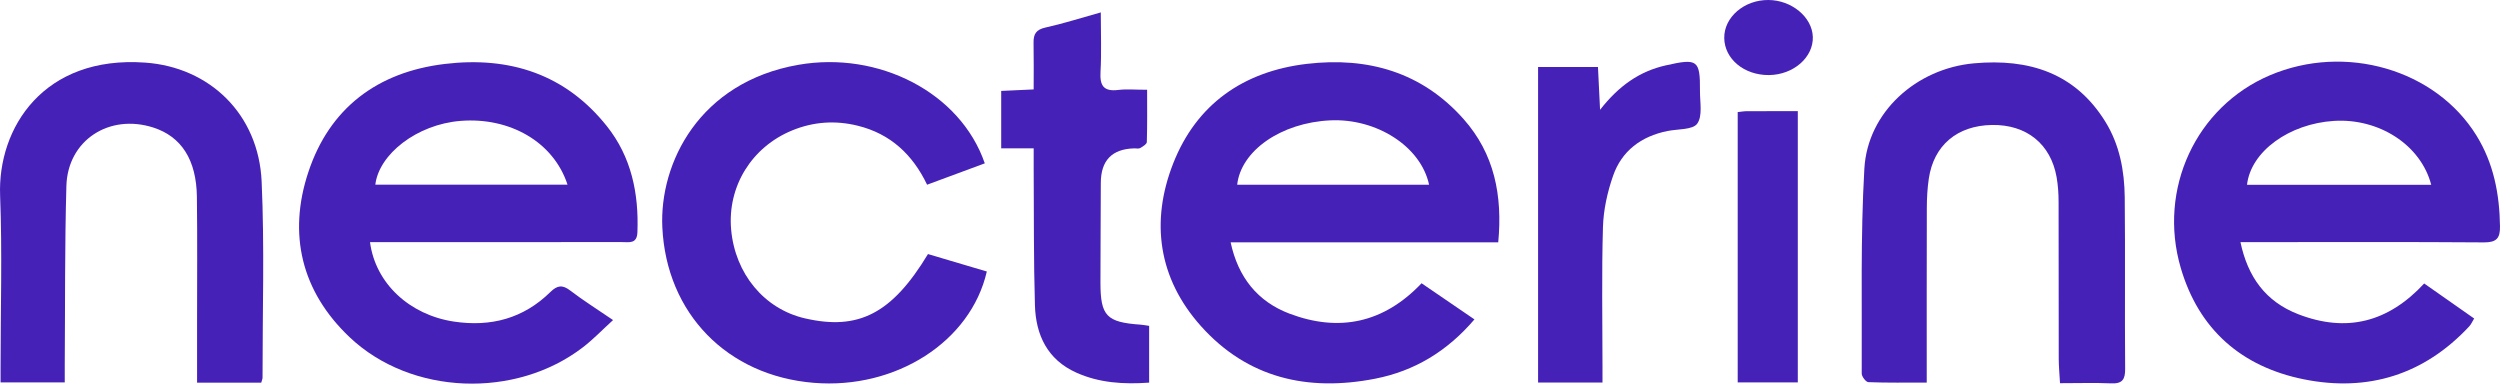 <svg width="189" height="29" viewBox="0 0 189 29" fill="none" xmlns="http://www.w3.org/2000/svg">
<g clip-path="url(#clip0_2030_2225)">
<path d="M113.271 18.322H93.036C93.6 20.962 95.076 22.801 97.486 23.712C101.23 25.127 104.605 24.43 107.47 21.415C108.792 22.318 110.094 23.205 111.468 24.146C109.415 26.547 106.952 28.046 103.955 28.631C98.862 29.625 94.311 28.584 90.797 24.66C87.559 21.042 86.967 16.748 88.696 12.348C90.446 7.898 93.981 5.392 98.81 4.827C103.44 4.287 107.517 5.47 110.651 9.006C112.972 11.625 113.604 14.778 113.266 18.325L113.271 18.322ZM108.039 13.966C107.416 11.058 104.05 8.934 100.567 9.099C96.827 9.277 93.814 11.405 93.531 13.966H108.039Z" fill="#4521B8"/>
<path d="M27.972 18.302C28.381 21.427 30.963 23.803 34.304 24.31C37.112 24.735 39.577 24.073 41.607 22.078C42.129 21.567 42.518 21.509 43.116 21.969C44.085 22.712 45.126 23.363 46.347 24.197C45.538 24.933 44.859 25.645 44.087 26.241C38.99 30.172 31.075 29.894 26.432 25.493C22.773 22.027 21.757 17.686 23.313 13.004C24.91 8.192 28.509 5.448 33.629 4.834C38.536 4.245 42.756 5.615 45.88 9.539C47.739 11.876 48.299 14.629 48.189 17.557C48.155 18.46 47.562 18.3 47.024 18.302C41.11 18.307 35.197 18.305 29.283 18.305H27.977L27.972 18.302ZM42.905 13.962C41.848 10.718 38.522 8.845 34.823 9.139C31.509 9.401 28.644 11.663 28.375 13.962H42.905Z" fill="#4521B8"/>
<path d="M169.377 18.302C169.937 20.946 171.279 22.798 173.748 23.755C177.415 25.173 180.561 24.353 183.268 21.431C184.516 22.307 185.749 23.17 187.046 24.079C186.902 24.315 186.819 24.517 186.679 24.668C183.277 28.322 179.028 29.651 174.178 28.678C169.449 27.726 166.224 24.904 164.862 20.244C163.124 14.287 166.02 8.072 171.596 5.695C177.299 3.264 184.127 5.245 187.219 10.244C188.523 12.352 188.966 14.678 189 17.117C189.013 18.007 188.741 18.331 187.784 18.325C182.095 18.282 176.406 18.305 170.715 18.305C170.31 18.305 169.903 18.305 169.379 18.305L169.377 18.302ZM183.801 13.973C183.012 10.947 179.846 8.932 176.462 9.139C173.071 9.346 170.159 11.445 169.874 13.973H183.799H183.801Z" fill="#4521B8"/>
<path d="M74.447 12.35C72.979 12.895 71.59 13.408 70.088 13.964C69.004 11.698 67.329 10.115 64.844 9.504C63.16 9.088 61.509 9.197 59.899 9.855C56.828 11.109 54.984 14.095 55.274 17.355C55.571 20.697 57.779 23.357 60.846 24.066C64.911 25.009 67.443 23.697 70.155 19.207C71.63 19.645 73.121 20.086 74.603 20.526C73.384 25.838 67.72 29.447 61.525 28.942C54.977 28.409 50.386 23.703 50.073 17.197C49.839 12.339 52.855 6.208 60.362 4.899C66.418 3.842 72.604 6.984 74.45 12.35H74.447Z" fill="#4521B8"/>
<path d="M155.737 28.971C155.699 28.286 155.643 27.706 155.64 27.125C155.631 23.174 155.64 19.225 155.629 15.274C155.629 14.649 155.589 14.018 155.481 13.402C155.04 10.88 153.201 9.406 150.595 9.448C147.964 9.49 146.188 10.985 145.817 13.508C145.711 14.235 145.67 14.978 145.668 15.712C145.655 20.063 145.661 24.417 145.661 28.922C144.137 28.922 142.691 28.947 141.247 28.891C141.065 28.884 140.744 28.466 140.746 28.239C140.773 23.074 140.649 17.898 140.946 12.746C141.193 8.465 144.881 5.179 149.234 4.787C153.383 4.414 156.873 5.508 159.157 9.188C160.241 10.933 160.608 12.903 160.63 14.914C160.675 19.232 160.625 23.552 160.661 27.873C160.668 28.669 160.468 29.02 159.607 28.982C158.375 28.929 157.138 28.969 155.737 28.969V28.971Z" fill="#4521B8"/>
<path d="M19.749 28.929H14.899C14.899 27.355 14.899 25.818 14.899 24.282C14.899 21.146 14.926 18.009 14.885 14.873C14.849 12.076 13.705 10.32 11.587 9.641C8.25 8.572 5.113 10.611 5.019 14.06C4.893 18.558 4.929 23.059 4.895 27.559C4.893 27.993 4.895 28.424 4.895 28.911H0.043V27.735C0.043 23.421 0.175 19.101 0.009 14.791C-0.191 9.653 3.31 4.178 10.986 4.734C15.866 5.085 19.551 8.641 19.78 13.722C20.003 18.656 19.843 23.608 19.848 28.551C19.848 28.653 19.796 28.755 19.749 28.929Z" fill="#4521B8"/>
<path d="M78.142 11.213H75.691V6.873C76.44 6.838 77.204 6.804 78.144 6.76C78.144 5.563 78.16 4.396 78.137 3.226C78.126 2.586 78.324 2.239 79.03 2.083C80.368 1.788 81.679 1.367 83.219 0.938C83.219 2.528 83.282 3.982 83.199 5.43C83.138 6.468 83.426 6.938 84.546 6.8C85.168 6.722 85.807 6.786 86.722 6.786C86.722 8.147 86.74 9.446 86.7 10.742C86.695 10.902 86.392 11.08 86.192 11.196C86.079 11.26 85.899 11.211 85.751 11.216C84.064 11.259 83.221 12.133 83.221 13.84C83.217 16.346 83.194 18.854 83.194 21.36C83.194 23.89 83.655 24.364 86.228 24.544C86.412 24.557 86.596 24.595 86.875 24.635V28.927C84.953 29.064 83.107 28.951 81.371 28.171C79.172 27.186 78.306 25.307 78.241 23.081C78.139 19.654 78.171 16.226 78.146 12.799C78.144 12.325 78.146 11.854 78.146 11.216L78.142 11.213Z" fill="#4521B8"/>
<path d="M116.282 5.063H120.806C120.855 6.075 120.902 7.044 120.965 8.301C122.371 6.504 123.925 5.394 125.939 4.941C128.334 4.403 128.534 4.514 128.518 6.886C128.514 7.729 128.727 8.774 128.309 9.35C127.967 9.824 126.836 9.746 126.052 9.906C124.066 10.309 122.605 11.409 121.95 13.288C121.519 14.522 121.222 15.861 121.184 17.162C121.08 20.666 121.148 24.175 121.148 27.681C121.148 28.077 121.148 28.473 121.148 28.92H116.279V5.063H116.282Z" fill="#4521B8"/>
<path d="M131.372 8.474C131.639 8.447 131.855 8.405 132.069 8.405C133.299 8.398 134.529 8.403 135.914 8.403V28.907H131.37V8.474H131.372Z" fill="#4521B8"/>
<path d="M133.735 5.675C131.857 5.692 130.369 4.456 130.353 2.868C130.337 1.296 131.862 -0.013 133.692 -1.34024e-05C135.451 0.011 136.993 1.287 137.049 2.777C137.106 4.329 135.588 5.657 133.735 5.675Z" fill="#4521B8"/>
</g>
<defs>
<clipPath id="clip0_2030_2225">
<rect width="189" height="29" fill="white"/>
</clipPath>
</defs>
</svg>
